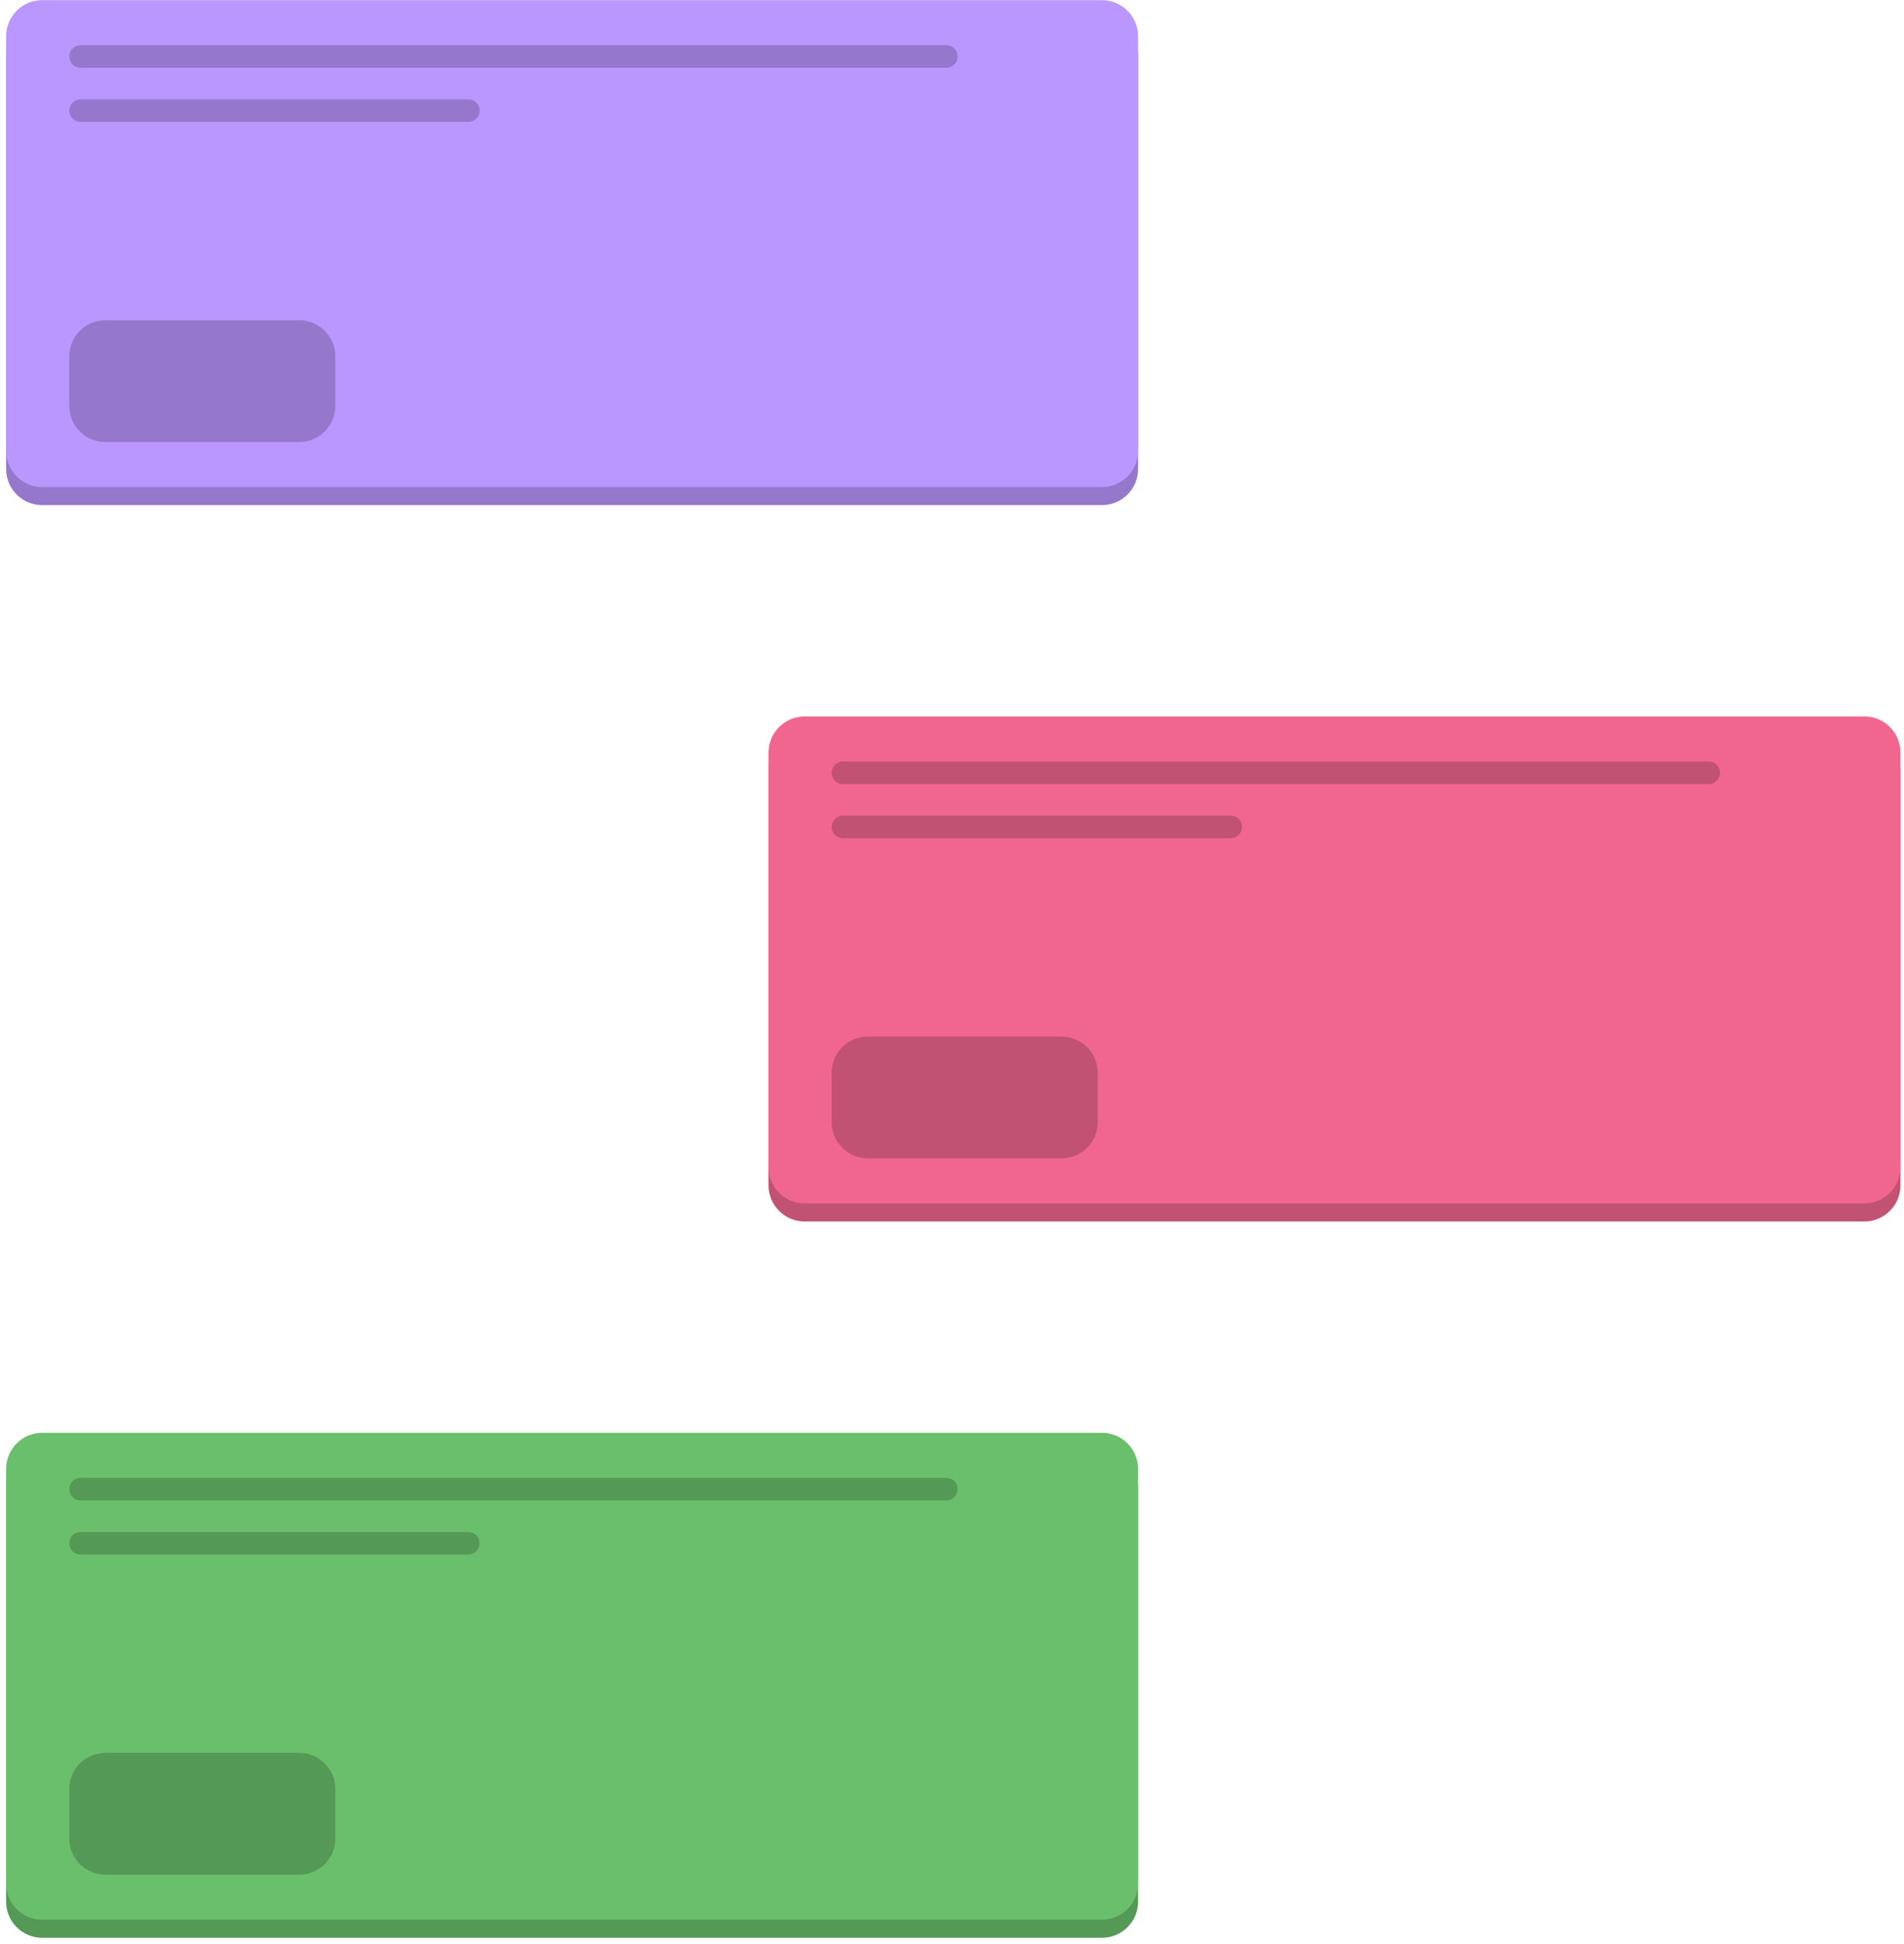 <svg width="234" height="239" viewBox="0 0 234 239" fill="none" xmlns="http://www.w3.org/2000/svg">
<path d="M135.431 2.233H5.188C2.739 2.233 0.754 4.218 0.754 6.667V57.656C0.754 60.105 2.739 62.09 5.188 62.09H135.431C137.879 62.09 139.865 60.105 139.865 57.656V6.667C139.865 4.218 137.879 2.233 135.431 2.233Z" fill="#BA96FF"/>
<path d="M135.431 2.233H5.188C2.739 2.233 0.754 4.218 0.754 6.667V57.656C0.754 60.105 2.739 62.09 5.188 62.09H135.431C137.879 62.09 139.865 60.105 139.865 57.656V6.667C139.865 4.218 137.879 2.233 135.431 2.233Z" fill="black" fill-opacity="0.2"/>
<path d="M135.431 0.016H5.188C2.739 0.016 0.754 2.001 0.754 4.45V55.439C0.754 57.887 2.739 59.873 5.188 59.873H135.431C137.879 59.873 139.865 57.887 139.865 55.439V4.45C139.865 2.001 137.879 0.016 135.431 0.016Z" fill="#BA96FF"/>
<path d="M36.779 39.367H12.947C10.498 39.367 8.513 41.352 8.513 43.8V49.897C8.513 52.345 10.498 54.331 12.947 54.331H36.779C39.227 54.331 41.212 52.345 41.212 49.897V43.8C41.212 41.352 39.227 39.367 36.779 39.367Z" fill="#BA96FF"/>
<path d="M36.779 39.367H12.947C10.498 39.367 8.513 41.352 8.513 43.8V49.897C8.513 52.345 10.498 54.331 12.947 54.331H36.779C39.227 54.331 41.212 52.345 41.212 49.897V43.8C41.212 41.352 39.227 39.367 36.779 39.367Z" fill="black" fill-opacity="0.2"/>
<path d="M116.31 5.559H9.899C9.133 5.559 8.513 6.179 8.513 6.944V6.944C8.513 7.71 9.133 8.33 9.899 8.33H116.31C117.075 8.33 117.695 7.71 117.695 6.944C117.695 6.179 117.075 5.559 116.31 5.559Z" fill="#BA96FF"/>
<path d="M116.31 5.559H9.899C9.133 5.559 8.513 6.179 8.513 6.944V6.944C8.513 7.71 9.133 8.33 9.899 8.33H116.31C117.075 8.33 117.695 7.71 117.695 6.944C117.695 6.179 117.075 5.559 116.31 5.559Z" fill="black" fill-opacity="0.2"/>
<path d="M57.562 12.209H9.899C9.133 12.209 8.513 12.829 8.513 13.595V13.595C8.513 14.36 9.133 14.98 9.899 14.98H57.562C58.327 14.98 58.947 14.36 58.947 13.595C58.947 12.829 58.327 12.209 57.562 12.209Z" fill="#BA96FF"/>
<path d="M57.562 12.209H9.899C9.133 12.209 8.513 12.829 8.513 13.595V13.595C8.513 14.36 9.133 14.98 9.899 14.98H57.562C58.327 14.98 58.947 14.36 58.947 13.595C58.947 12.829 58.327 12.209 57.562 12.209Z" fill="black" fill-opacity="0.2"/>
<path d="M135.431 178.34H5.188C2.739 178.34 0.754 180.325 0.754 182.773V233.762C0.754 236.211 2.739 238.196 5.188 238.196H135.431C137.879 238.196 139.865 236.211 139.865 233.762V182.773C139.865 180.325 137.879 178.34 135.431 178.34Z" fill="#6ABF6C"/>
<path d="M135.431 178.34H5.188C2.739 178.34 0.754 180.325 0.754 182.773V233.762C0.754 236.211 2.739 238.196 5.188 238.196H135.431C137.879 238.196 139.865 236.211 139.865 233.762V182.773C139.865 180.325 137.879 178.34 135.431 178.34Z" fill="black" fill-opacity="0.2"/>
<path d="M135.431 176.122H5.188C2.739 176.122 0.754 178.107 0.754 180.556V231.544C0.754 233.993 2.739 235.978 5.188 235.978H135.431C137.879 235.978 139.865 233.993 139.865 231.544V180.556C139.865 178.107 137.879 176.122 135.431 176.122Z" fill="#6ABF6C"/>
<path d="M36.779 215.472H12.947C10.498 215.472 8.513 217.457 8.513 219.906V226.002C8.513 228.451 10.498 230.436 12.947 230.436H36.779C39.227 230.436 41.212 228.451 41.212 226.002V219.906C41.212 217.457 39.227 215.472 36.779 215.472Z" fill="#6ABF6C"/>
<path d="M36.779 215.472H12.947C10.498 215.472 8.513 217.457 8.513 219.906V226.002C8.513 228.451 10.498 230.436 12.947 230.436H36.779C39.227 230.436 41.212 228.451 41.212 226.002V219.906C41.212 217.457 39.227 215.472 36.779 215.472Z" fill="black" fill-opacity="0.2"/>
<path d="M116.31 181.664H9.899C9.133 181.664 8.513 182.285 8.513 183.05C8.513 183.815 9.133 184.435 9.899 184.435H116.31C117.075 184.435 117.695 183.815 117.695 183.05C117.695 182.285 117.075 181.664 116.31 181.664Z" fill="#6ABF6C"/>
<path d="M116.31 181.664H9.899C9.133 181.664 8.513 182.285 8.513 183.05C8.513 183.815 9.133 184.435 9.899 184.435H116.31C117.075 184.435 117.695 183.815 117.695 183.05C117.695 182.285 117.075 181.664 116.31 181.664Z" fill="black" fill-opacity="0.2"/>
<path d="M57.562 188.315H9.899C9.133 188.315 8.513 188.935 8.513 189.701C8.513 190.466 9.133 191.086 9.899 191.086H57.562C58.327 191.086 58.947 190.466 58.947 189.701C58.947 188.935 58.327 188.315 57.562 188.315Z" fill="#6ABF6C"/>
<path d="M57.562 188.315H9.899C9.133 188.315 8.513 188.935 8.513 189.701C8.513 190.466 9.133 191.086 9.899 191.086H57.562C58.327 191.086 58.947 190.466 58.947 189.701C58.947 188.935 58.327 188.315 57.562 188.315Z" fill="black" fill-opacity="0.2"/>
<path d="M229.129 90.286H98.886C96.437 90.286 94.452 92.272 94.452 94.72V145.709C94.452 148.158 96.437 150.143 98.886 150.143H229.129C231.577 150.143 233.562 148.158 233.562 145.709V94.72C233.562 92.272 231.577 90.286 229.129 90.286Z" fill="#F1668F"/>
<path d="M229.129 90.286H98.886C96.437 90.286 94.452 92.272 94.452 94.72V145.709C94.452 148.158 96.437 150.143 98.886 150.143H229.129C231.577 150.143 233.562 148.158 233.562 145.709V94.72C233.562 92.272 231.577 90.286 229.129 90.286Z" fill="black" fill-opacity="0.2"/>
<path d="M229.129 88.069H98.886C96.437 88.069 94.452 90.054 94.452 92.503V143.491C94.452 145.94 96.437 147.925 98.886 147.925H229.129C231.577 147.925 233.562 145.94 233.562 143.491V92.503C233.562 90.054 231.577 88.069 229.129 88.069Z" fill="#F1668F"/>
<path d="M130.476 127.419H106.644C104.196 127.419 102.211 129.404 102.211 131.853V137.949C102.211 140.398 104.196 142.383 106.644 142.383H130.476C132.925 142.383 134.91 140.398 134.91 137.949V131.853C134.91 129.404 132.925 127.419 130.476 127.419Z" fill="#F1668F"/>
<path d="M130.476 127.419H106.644C104.196 127.419 102.211 129.404 102.211 131.853V137.949C102.211 140.398 104.196 142.383 106.644 142.383H130.476C132.925 142.383 134.91 140.398 134.91 137.949V131.853C134.91 129.404 132.925 127.419 130.476 127.419Z" fill="black" fill-opacity="0.2"/>
<path d="M210.008 93.612H103.596C102.831 93.612 102.211 94.232 102.211 94.997V94.997C102.211 95.763 102.831 96.383 103.596 96.383H210.008C210.773 96.383 211.393 95.763 211.393 94.997C211.393 94.232 210.773 93.612 210.008 93.612Z" fill="#F1668F"/>
<path d="M210.008 93.612H103.596C102.831 93.612 102.211 94.232 102.211 94.997V94.997C102.211 95.763 102.831 96.383 103.596 96.383H210.008C210.773 96.383 211.393 95.763 211.393 94.997C211.393 94.232 210.773 93.612 210.008 93.612Z" fill="black" fill-opacity="0.2"/>
<path d="M151.26 100.262H103.596C102.831 100.262 102.211 100.883 102.211 101.648V101.648C102.211 102.413 102.831 103.033 103.596 103.033H151.26C152.025 103.033 152.645 102.413 152.645 101.648C152.645 100.883 152.025 100.262 151.26 100.262Z" fill="#F1668F"/>
<path d="M151.26 100.262H103.596C102.831 100.262 102.211 100.883 102.211 101.648V101.648C102.211 102.413 102.831 103.033 103.596 103.033H151.26C152.025 103.033 152.645 102.413 152.645 101.648C152.645 100.883 152.025 100.262 151.26 100.262Z" fill="black" fill-opacity="0.2"/>
</svg>
